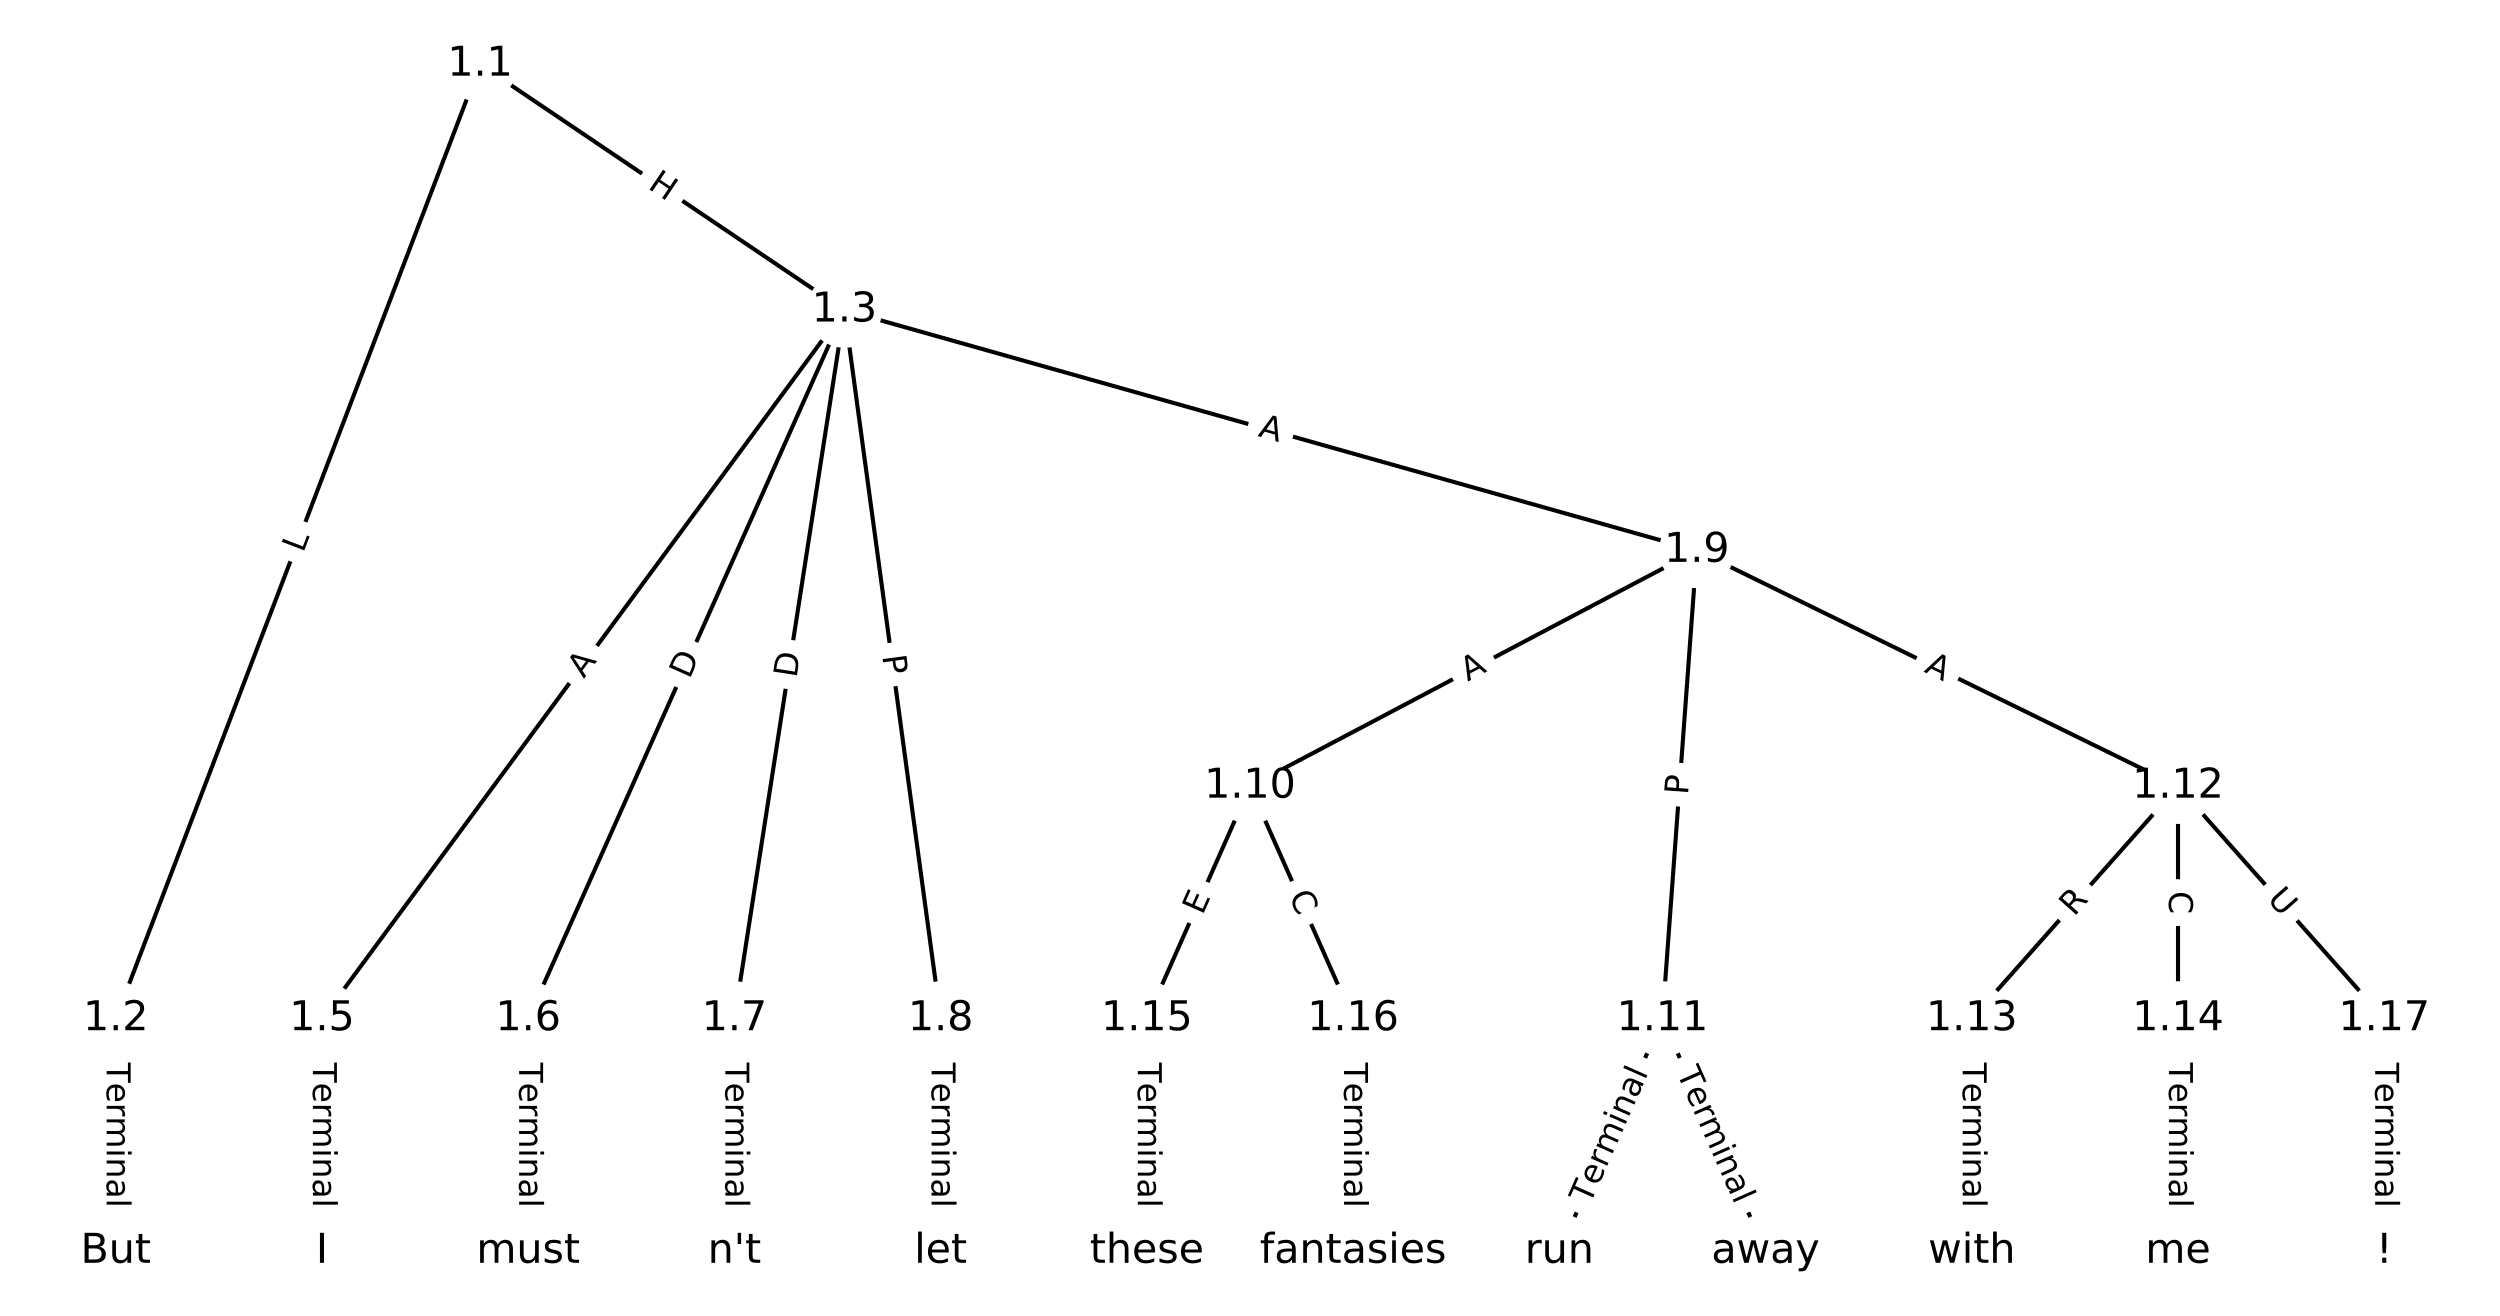 <?xml version="1.0" encoding="utf-8" standalone="no"?>
<!DOCTYPE svg PUBLIC "-//W3C//DTD SVG 1.1//EN"
  "http://www.w3.org/Graphics/SVG/1.1/DTD/svg11.dtd">
<!-- Created with matplotlib (https://matplotlib.org/) -->
<svg height="320pt" version="1.1" viewBox="0 0 608 320" width="608pt" xmlns="http://www.w3.org/2000/svg" xmlns:xlink="http://www.w3.org/1999/xlink">
 <defs>
  <style type="text/css">
*{stroke-linecap:butt;stroke-linejoin:round;}
  </style>
 </defs>
 <g id="figure_1">
  <g id="patch_1">
   <path d="M 0 320 
L 608 320 
L 608 0 
L 0 0 
z
" style="fill:#ffffff;"/>
  </g>
  <g id="axes_1">
   <g id="LineCollection_1">
    <path clip-path="url(#p3327965272)" d="M 116.757 15.648 
L 28.151 247.792 
" style="fill:none;stroke:#000000;"/>
    <path clip-path="url(#p3327965272)" d="M 116.757 15.648 
L 205.363 75.431 
" style="fill:none;stroke:#000000;"/>
    <path clip-path="url(#p3327965272)" d="M 28.151 247.792 
L 28.151 304.352 
" style="fill:none;stroke:#000000;"/>
    <path clip-path="url(#p3327965272)" d="M 205.363 75.431 
L 78.305 247.792 
" style="fill:none;stroke:#000000;"/>
    <path clip-path="url(#p3327965272)" d="M 205.363 75.431 
L 128.46 247.792 
" style="fill:none;stroke:#000000;"/>
    <path clip-path="url(#p3327965272)" d="M 205.363 75.431 
L 178.614 247.792 
" style="fill:none;stroke:#000000;"/>
    <path clip-path="url(#p3327965272)" d="M 205.363 75.431 
L 228.768 247.792 
" style="fill:none;stroke:#000000;"/>
    <path clip-path="url(#p3327965272)" d="M 205.363 75.431 
L 412.668 133.883 
" style="fill:none;stroke:#000000;"/>
    <path clip-path="url(#p3327965272)" d="M 78.305 247.792 
L 78.305 304.352 
" style="fill:none;stroke:#000000;"/>
    <path clip-path="url(#p3327965272)" d="M 128.46 247.792 
L 128.46 304.352 
" style="fill:none;stroke:#000000;"/>
    <path clip-path="url(#p3327965272)" d="M 178.614 247.792 
L 178.614 304.352 
" style="fill:none;stroke:#000000;"/>
    <path clip-path="url(#p3327965272)" d="M 228.768 247.792 
L 228.768 304.352 
" style="fill:none;stroke:#000000;"/>
    <path clip-path="url(#p3327965272)" d="M 412.668 133.883 
L 304 191.231 
" style="fill:none;stroke:#000000;"/>
    <path clip-path="url(#p3327965272)" d="M 412.668 133.883 
L 404.309 247.792 
" style="fill:none;stroke:#000000;"/>
    <path clip-path="url(#p3327965272)" d="M 412.668 133.883 
L 529.695 191.231 
" style="fill:none;stroke:#000000;"/>
    <path clip-path="url(#p3327965272)" d="M 304 191.231 
L 278.923 247.792 
" style="fill:none;stroke:#000000;"/>
    <path clip-path="url(#p3327965272)" d="M 304 191.231 
L 329.077 247.792 
" style="fill:none;stroke:#000000;"/>
    <path clip-path="url(#p3327965272)" d="M 404.309 247.792 
L 379.232 304.352 
" style="fill:none;stroke:#000000;"/>
    <path clip-path="url(#p3327965272)" d="M 404.309 247.792 
L 429.386 304.352 
" style="fill:none;stroke:#000000;"/>
    <path clip-path="url(#p3327965272)" d="M 529.695 191.231 
L 479.54 247.792 
" style="fill:none;stroke:#000000;"/>
    <path clip-path="url(#p3327965272)" d="M 529.695 191.231 
L 529.695 247.792 
" style="fill:none;stroke:#000000;"/>
    <path clip-path="url(#p3327965272)" d="M 529.695 191.231 
L 579.849 247.792 
" style="fill:none;stroke:#000000;"/>
    <path clip-path="url(#p3327965272)" d="M 479.54 247.792 
L 479.54 304.352 
" style="fill:none;stroke:#000000;"/>
    <path clip-path="url(#p3327965272)" d="M 529.695 247.792 
L 529.695 304.352 
" style="fill:none;stroke:#000000;"/>
    <path clip-path="url(#p3327965272)" d="M 278.923 247.792 
L 278.923 304.352 
" style="fill:none;stroke:#000000;"/>
    <path clip-path="url(#p3327965272)" d="M 329.077 247.792 
L 329.077 304.352 
" style="fill:none;stroke:#000000;"/>
    <path clip-path="url(#p3327965272)" d="M 579.849 247.792 
L 579.849 304.352 
" style="fill:none;stroke:#000000;"/>
   </g>
   <g id="text_1">
    <g id="patch_2">
     <path clip-path="url(#p3327965272)" d="M 77.518 136.038 
L 79.108 131.874 
Q 79.963 129.631 77.721 128.776 
L 70.488 126.015 
Q 68.245 125.159 67.39 127.401 
L 65.8 131.566 
Q 64.944 133.808 67.186 134.664 
L 74.42 137.425 
Q 76.662 138.28 77.518 136.038 
z
" style="fill:#ffffff;stroke:#ffffff;stroke-linejoin:miter;"/>
    </g>
    <g clip-path="url(#p3327965272)">
     <!-- L -->
     <defs>
      <path d="M 9.812 72.906 
L 19.672 72.906 
L 19.672 8.297 
L 55.172 8.297 
L 55.172 0 
L 9.812 0 
z
" id="DejaVuSans-76"/>
     </defs>
     <g transform="translate(73.721 134.589)rotate(-69.109)scale(0.08 -0.08)">
      <use xlink:href="#DejaVuSans-76"/>
     </g>
    </g>
   </g>
   <g id="text_2">
    <g id="patch_3">
     <path clip-path="url(#p3327965272)" d="M 155.059 49.056 
L 160.046 52.421 
Q 162.035 53.763 163.378 51.773 
L 167.708 45.355 
Q 169.051 43.366 167.061 42.023 
L 162.074 38.658 
Q 160.084 37.316 158.742 39.306 
L 154.412 45.724 
Q 153.069 47.713 155.059 49.056 
z
" style="fill:#ffffff;stroke:#ffffff;stroke-linejoin:miter;"/>
    </g>
    <g clip-path="url(#p3327965272)">
     <!-- H -->
     <defs>
      <path d="M 9.812 72.906 
L 19.672 72.906 
L 19.672 43.016 
L 55.516 43.016 
L 55.516 72.906 
L 65.375 72.906 
L 65.375 0 
L 55.516 0 
L 55.516 34.719 
L 19.672 34.719 
L 19.672 0 
L 9.812 0 
z
" id="DejaVuSans-72"/>
     </defs>
     <g transform="translate(157.332 45.687)rotate(-325.992)scale(0.08 -0.08)">
      <use xlink:href="#DejaVuSans-72"/>
     </g>
    </g>
   </g>
   <g id="text_3">
    <g id="patch_4">
     <path clip-path="url(#p3327965272)" d="M 21.879 258.43 
L 21.879 293.715 
Q 21.879 296.115 24.279 296.115 
L 32.022 296.115 
Q 34.422 296.115 34.422 293.715 
L 34.422 258.43 
Q 34.422 256.03 32.022 256.03 
L 24.279 256.03 
Q 21.879 256.03 21.879 258.43 
z
" style="fill:#ffffff;stroke:#ffffff;stroke-linejoin:miter;"/>
    </g>
    <g clip-path="url(#p3327965272)">
     <!-- Terminal -->
     <defs>
      <path d="M -0.297 72.906 
L 61.375 72.906 
L 61.375 64.594 
L 35.5 64.594 
L 35.5 0 
L 25.594 0 
L 25.594 64.594 
L -0.297 64.594 
z
" id="DejaVuSans-84"/>
      <path d="M 56.203 29.594 
L 56.203 25.203 
L 14.891 25.203 
Q 15.484 15.922 20.484 11.062 
Q 25.484 6.203 34.422 6.203 
Q 39.594 6.203 44.453 7.469 
Q 49.312 8.734 54.109 11.281 
L 54.109 2.781 
Q 49.266 0.734 44.188 -0.344 
Q 39.109 -1.422 33.891 -1.422 
Q 20.797 -1.422 13.156 6.188 
Q 5.516 13.812 5.516 26.812 
Q 5.516 40.234 12.766 48.109 
Q 20.016 56 32.328 56 
Q 43.359 56 49.781 48.891 
Q 56.203 41.797 56.203 29.594 
z
M 47.219 32.234 
Q 47.125 39.594 43.094 43.984 
Q 39.062 48.391 32.422 48.391 
Q 24.906 48.391 20.391 44.141 
Q 15.875 39.891 15.188 32.172 
z
" id="DejaVuSans-101"/>
      <path d="M 41.109 46.297 
Q 39.594 47.172 37.812 47.578 
Q 36.031 48 33.891 48 
Q 26.266 48 22.188 43.047 
Q 18.109 38.094 18.109 28.812 
L 18.109 0 
L 9.078 0 
L 9.078 54.688 
L 18.109 54.688 
L 18.109 46.188 
Q 20.953 51.172 25.484 53.578 
Q 30.031 56 36.531 56 
Q 37.453 56 38.578 55.875 
Q 39.703 55.766 41.062 55.516 
z
" id="DejaVuSans-114"/>
      <path d="M 52 44.188 
Q 55.375 50.25 60.062 53.125 
Q 64.75 56 71.094 56 
Q 79.641 56 84.281 50.016 
Q 88.922 44.047 88.922 33.016 
L 88.922 0 
L 79.891 0 
L 79.891 32.719 
Q 79.891 40.578 77.094 44.375 
Q 74.312 48.188 68.609 48.188 
Q 61.625 48.188 57.562 43.547 
Q 53.516 38.922 53.516 30.906 
L 53.516 0 
L 44.484 0 
L 44.484 32.719 
Q 44.484 40.625 41.703 44.406 
Q 38.922 48.188 33.109 48.188 
Q 26.219 48.188 22.156 43.531 
Q 18.109 38.875 18.109 30.906 
L 18.109 0 
L 9.078 0 
L 9.078 54.688 
L 18.109 54.688 
L 18.109 46.188 
Q 21.188 51.219 25.484 53.609 
Q 29.781 56 35.688 56 
Q 41.656 56 45.828 52.969 
Q 50 49.953 52 44.188 
z
" id="DejaVuSans-109"/>
      <path d="M 9.422 54.688 
L 18.406 54.688 
L 18.406 0 
L 9.422 0 
z
M 9.422 75.984 
L 18.406 75.984 
L 18.406 64.594 
L 9.422 64.594 
z
" id="DejaVuSans-105"/>
      <path d="M 54.891 33.016 
L 54.891 0 
L 45.906 0 
L 45.906 32.719 
Q 45.906 40.484 42.875 44.328 
Q 39.844 48.188 33.797 48.188 
Q 26.516 48.188 22.312 43.547 
Q 18.109 38.922 18.109 30.906 
L 18.109 0 
L 9.078 0 
L 9.078 54.688 
L 18.109 54.688 
L 18.109 46.188 
Q 21.344 51.125 25.703 53.562 
Q 30.078 56 35.797 56 
Q 45.219 56 50.047 50.172 
Q 54.891 44.344 54.891 33.016 
z
" id="DejaVuSans-110"/>
      <path d="M 34.281 27.484 
Q 23.391 27.484 19.188 25 
Q 14.984 22.516 14.984 16.5 
Q 14.984 11.719 18.141 8.906 
Q 21.297 6.109 26.703 6.109 
Q 34.188 6.109 38.703 11.406 
Q 43.219 16.703 43.219 25.484 
L 43.219 27.484 
z
M 52.203 31.203 
L 52.203 0 
L 43.219 0 
L 43.219 8.297 
Q 40.141 3.328 35.547 0.953 
Q 30.953 -1.422 24.312 -1.422 
Q 15.922 -1.422 10.953 3.297 
Q 6 8.016 6 15.922 
Q 6 25.141 12.172 29.828 
Q 18.359 34.516 30.609 34.516 
L 43.219 34.516 
L 43.219 35.406 
Q 43.219 41.609 39.141 45 
Q 35.062 48.391 27.688 48.391 
Q 23 48.391 18.547 47.266 
Q 14.109 46.141 10.016 43.891 
L 10.016 52.203 
Q 14.938 54.109 19.578 55.047 
Q 24.219 56 28.609 56 
Q 40.484 56 46.344 49.844 
Q 52.203 43.703 52.203 31.203 
z
" id="DejaVuSans-97"/>
      <path d="M 9.422 75.984 
L 18.406 75.984 
L 18.406 0 
L 9.422 0 
z
" id="DejaVuSans-108"/>
     </defs>
     <g transform="translate(25.943 258.43)rotate(-270)scale(0.08 -0.08)">
      <use xlink:href="#DejaVuSans-84"/>
      <use x="60.818" xlink:href="#DejaVuSans-101"/>
      <use x="122.342" xlink:href="#DejaVuSans-114"/>
      <use x="163.439" xlink:href="#DejaVuSans-109"/>
      <use x="260.852" xlink:href="#DejaVuSans-105"/>
      <use x="288.635" xlink:href="#DejaVuSans-110"/>
      <use x="352.014" xlink:href="#DejaVuSans-97"/>
      <use x="413.293" xlink:href="#DejaVuSans-108"/>
     </g>
    </g>
   </g>
   <g id="text_4">
    <g id="patch_5">
     <path clip-path="url(#p3327965272)" d="M 145.258 167.535 
L 148.506 163.13 
Q 149.93 161.198 147.998 159.774 
L 141.766 155.18 
Q 139.834 153.756 138.41 155.688 
L 135.163 160.093 
Q 133.738 162.025 135.67 163.449 
L 141.902 168.043 
Q 143.834 169.467 145.258 167.535 
z
" style="fill:#ffffff;stroke:#ffffff;stroke-linejoin:miter;"/>
    </g>
    <g clip-path="url(#p3327965272)">
     <!-- A -->
     <defs>
      <path d="M 34.188 63.188 
L 20.797 26.906 
L 47.609 26.906 
z
M 28.609 72.906 
L 39.797 72.906 
L 67.578 0 
L 57.328 0 
L 50.688 18.703 
L 17.828 18.703 
L 11.188 0 
L 0.781 0 
z
" id="DejaVuSans-65"/>
     </defs>
     <g transform="translate(141.987 165.124)rotate(-53.604)scale(0.08 -0.08)">
      <use xlink:href="#DejaVuSans-65"/>
     </g>
    </g>
   </g>
   <g id="text_5">
    <g id="patch_6">
     <path clip-path="url(#p3327965272)" d="M 171.383 166.979 
L 173.893 161.354 
Q 174.871 159.162 172.679 158.184 
L 165.609 155.03 
Q 163.417 154.052 162.439 156.243 
L 159.929 161.869 
Q 158.951 164.061 161.143 165.039 
L 168.214 168.193 
Q 170.405 169.171 171.383 166.979 
z
" style="fill:#ffffff;stroke:#ffffff;stroke-linejoin:miter;"/>
    </g>
    <g clip-path="url(#p3327965272)">
     <!-- D -->
     <defs>
      <path d="M 19.672 64.797 
L 19.672 8.109 
L 31.594 8.109 
Q 46.688 8.109 53.688 14.938 
Q 60.688 21.781 60.688 36.531 
Q 60.688 51.172 53.688 57.984 
Q 46.688 64.797 31.594 64.797 
z
M 9.812 72.906 
L 30.078 72.906 
Q 51.266 72.906 61.172 64.094 
Q 71.094 55.281 71.094 36.531 
Q 71.094 17.672 61.125 8.828 
Q 51.172 0 30.078 0 
L 9.812 0 
z
" id="DejaVuSans-68"/>
     </defs>
     <g transform="translate(167.672 165.324)rotate(-65.955)scale(0.08 -0.08)">
      <use xlink:href="#DejaVuSans-68"/>
     </g>
    </g>
   </g>
   <g id="text_6">
    <g id="patch_7">
     <path clip-path="url(#p3327965272)" d="M 197.713 165.617 
L 198.658 159.53 
Q 199.026 157.158 196.654 156.79 
L 189.003 155.603 
Q 186.632 155.235 186.264 157.606 
L 185.319 163.693 
Q 184.951 166.065 187.323 166.433 
L 194.974 167.62 
Q 197.345 167.988 197.713 165.617 
z
" style="fill:#ffffff;stroke:#ffffff;stroke-linejoin:miter;"/>
    </g>
    <g clip-path="url(#p3327965272)">
     <!-- D -->
     <g transform="translate(193.698 164.994)rotate(-81.178)scale(0.08 -0.08)">
      <use xlink:href="#DejaVuSans-68"/>
     </g>
    </g>
   </g>
   <g id="text_7">
    <g id="patch_8">
     <path clip-path="url(#p3327965272)" d="M 210.527 160.065 
L 211.176 164.845 
Q 211.499 167.223 213.877 166.9 
L 221.549 165.859 
Q 223.927 165.536 223.604 163.158 
L 222.955 158.378 
Q 222.632 156 220.254 156.322 
L 212.582 157.364 
Q 210.204 157.687 210.527 160.065 
z
" style="fill:#ffffff;stroke:#ffffff;stroke-linejoin:miter;"/>
    </g>
    <g clip-path="url(#p3327965272)">
     <!-- P -->
     <defs>
      <path d="M 19.672 64.797 
L 19.672 37.406 
L 32.078 37.406 
Q 38.969 37.406 42.719 40.969 
Q 46.484 44.531 46.484 51.125 
Q 46.484 57.672 42.719 61.234 
Q 38.969 64.797 32.078 64.797 
z
M 9.812 72.906 
L 32.078 72.906 
Q 44.344 72.906 50.609 67.359 
Q 56.891 61.812 56.891 51.125 
Q 56.891 40.328 50.609 34.812 
Q 44.344 29.297 32.078 29.297 
L 19.672 29.297 
L 19.672 0 
L 9.812 0 
z
" id="DejaVuSans-80"/>
     </defs>
     <g transform="translate(214.554 159.519)rotate(-277.733)scale(0.08 -0.08)">
      <use xlink:href="#DejaVuSans-80"/>
     </g>
    </g>
   </g>
   <g id="text_8">
    <g id="patch_9">
     <path clip-path="url(#p3327965272)" d="M 304.68 109.951 
L 309.947 111.436 
Q 312.257 112.087 312.908 109.777 
L 315.01 102.325 
Q 315.661 100.015 313.351 99.364 
L 308.084 97.879 
Q 305.774 97.227 305.123 99.537 
L 303.021 106.989 
Q 302.37 109.299 304.68 109.951 
z
" style="fill:#ffffff;stroke:#ffffff;stroke-linejoin:miter;"/>
    </g>
    <g clip-path="url(#p3327965272)">
     <!-- A -->
     <g transform="translate(305.783 106.039)rotate(-344.254)scale(0.08 -0.08)">
      <use xlink:href="#DejaVuSans-65"/>
     </g>
    </g>
   </g>
   <g id="text_9">
    <g id="patch_10">
     <path clip-path="url(#p3327965272)" d="M 72.034 258.43 
L 72.034 293.715 
Q 72.034 296.115 74.434 296.115 
L 82.176 296.115 
Q 84.576 296.115 84.576 293.715 
L 84.576 258.43 
Q 84.576 256.03 82.176 256.03 
L 74.434 256.03 
Q 72.034 256.03 72.034 258.43 
z
" style="fill:#ffffff;stroke:#ffffff;stroke-linejoin:miter;"/>
    </g>
    <g clip-path="url(#p3327965272)">
     <!-- Terminal -->
     <g transform="translate(76.098 258.43)rotate(-270)scale(0.08 -0.08)">
      <use xlink:href="#DejaVuSans-84"/>
      <use x="60.818" xlink:href="#DejaVuSans-101"/>
      <use x="122.342" xlink:href="#DejaVuSans-114"/>
      <use x="163.439" xlink:href="#DejaVuSans-109"/>
      <use x="260.852" xlink:href="#DejaVuSans-105"/>
      <use x="288.635" xlink:href="#DejaVuSans-110"/>
      <use x="352.014" xlink:href="#DejaVuSans-97"/>
      <use x="413.293" xlink:href="#DejaVuSans-108"/>
     </g>
    </g>
   </g>
   <g id="text_10">
    <g id="patch_11">
     <path clip-path="url(#p3327965272)" d="M 122.188 258.43 
L 122.188 293.715 
Q 122.188 296.115 124.588 296.115 
L 132.331 296.115 
Q 134.731 296.115 134.731 293.715 
L 134.731 258.43 
Q 134.731 256.03 132.331 256.03 
L 124.588 256.03 
Q 122.188 256.03 122.188 258.43 
z
" style="fill:#ffffff;stroke:#ffffff;stroke-linejoin:miter;"/>
    </g>
    <g clip-path="url(#p3327965272)">
     <!-- Terminal -->
     <g transform="translate(126.252 258.43)rotate(-270)scale(0.08 -0.08)">
      <use xlink:href="#DejaVuSans-84"/>
      <use x="60.818" xlink:href="#DejaVuSans-101"/>
      <use x="122.342" xlink:href="#DejaVuSans-114"/>
      <use x="163.439" xlink:href="#DejaVuSans-109"/>
      <use x="260.852" xlink:href="#DejaVuSans-105"/>
      <use x="288.635" xlink:href="#DejaVuSans-110"/>
      <use x="352.014" xlink:href="#DejaVuSans-97"/>
      <use x="413.293" xlink:href="#DejaVuSans-108"/>
     </g>
    </g>
   </g>
   <g id="text_11">
    <g id="patch_12">
     <path clip-path="url(#p3327965272)" d="M 172.343 258.43 
L 172.343 293.715 
Q 172.343 296.115 174.743 296.115 
L 182.485 296.115 
Q 184.885 296.115 184.885 293.715 
L 184.885 258.43 
Q 184.885 256.03 182.485 256.03 
L 174.743 256.03 
Q 172.343 256.03 172.343 258.43 
z
" style="fill:#ffffff;stroke:#ffffff;stroke-linejoin:miter;"/>
    </g>
    <g clip-path="url(#p3327965272)">
     <!-- Terminal -->
     <g transform="translate(176.406 258.43)rotate(-270)scale(0.08 -0.08)">
      <use xlink:href="#DejaVuSans-84"/>
      <use x="60.818" xlink:href="#DejaVuSans-101"/>
      <use x="122.342" xlink:href="#DejaVuSans-114"/>
      <use x="163.439" xlink:href="#DejaVuSans-109"/>
      <use x="260.852" xlink:href="#DejaVuSans-105"/>
      <use x="288.635" xlink:href="#DejaVuSans-110"/>
      <use x="352.014" xlink:href="#DejaVuSans-97"/>
      <use x="413.293" xlink:href="#DejaVuSans-108"/>
     </g>
    </g>
   </g>
   <g id="text_12">
    <g id="patch_13">
     <path clip-path="url(#p3327965272)" d="M 222.497 258.43 
L 222.497 293.715 
Q 222.497 296.115 224.897 296.115 
L 232.64 296.115 
Q 235.04 296.115 235.04 293.715 
L 235.04 258.43 
Q 235.04 256.03 232.64 256.03 
L 224.897 256.03 
Q 222.497 256.03 222.497 258.43 
z
" style="fill:#ffffff;stroke:#ffffff;stroke-linejoin:miter;"/>
    </g>
    <g clip-path="url(#p3327965272)">
     <!-- Terminal -->
     <g transform="translate(226.561 258.43)rotate(-270)scale(0.08 -0.08)">
      <use xlink:href="#DejaVuSans-84"/>
      <use x="60.818" xlink:href="#DejaVuSans-101"/>
      <use x="122.342" xlink:href="#DejaVuSans-114"/>
      <use x="163.439" xlink:href="#DejaVuSans-109"/>
      <use x="260.852" xlink:href="#DejaVuSans-105"/>
      <use x="288.635" xlink:href="#DejaVuSans-110"/>
      <use x="352.014" xlink:href="#DejaVuSans-97"/>
      <use x="413.293" xlink:href="#DejaVuSans-108"/>
     </g>
    </g>
   </g>
   <g id="text_13">
    <g id="patch_14">
     <path clip-path="url(#p3327965272)" d="M 358.841 169.38 
L 363.681 166.826 
Q 365.803 165.706 364.683 163.584 
L 361.07 156.736 
Q 359.949 154.613 357.827 155.734 
L 352.987 158.288 
Q 350.864 159.408 351.985 161.531 
L 355.598 168.378 
Q 356.718 170.501 358.841 169.38 
z
" style="fill:#ffffff;stroke:#ffffff;stroke-linejoin:miter;"/>
    </g>
    <g clip-path="url(#p3327965272)">
     <!-- A -->
     <g transform="translate(356.944 165.786)rotate(-27.822)scale(0.08 -0.08)">
      <use xlink:href="#DejaVuSans-65"/>
     </g>
    </g>
   </g>
   <g id="text_14">
    <g id="patch_15">
     <path clip-path="url(#p3327965272)" d="M 414.566 193.702 
L 414.919 188.891 
Q 415.095 186.497 412.701 186.322 
L 404.98 185.755 
Q 402.586 185.579 402.41 187.973 
L 402.057 192.784 
Q 401.882 195.177 404.275 195.353 
L 411.997 195.92 
Q 414.391 196.095 414.566 193.702 
z
" style="fill:#ffffff;stroke:#ffffff;stroke-linejoin:miter;"/>
    </g>
    <g clip-path="url(#p3327965272)">
     <!-- P -->
     <g transform="translate(410.513 193.404)rotate(-85.803)scale(0.08 -0.08)">
      <use xlink:href="#DejaVuSans-80"/>
     </g>
    </g>
   </g>
   <g id="text_15">
    <g id="patch_16">
     <path clip-path="url(#p3327965272)" d="M 465.965 166.984 
L 470.879 169.393 
Q 473.034 170.449 474.09 168.293 
L 477.497 161.341 
Q 478.553 159.186 476.398 158.13 
L 471.484 155.722 
Q 469.329 154.665 468.273 156.821 
L 464.866 163.773 
Q 463.81 165.928 465.965 166.984 
z
" style="fill:#ffffff;stroke:#ffffff;stroke-linejoin:miter;"/>
    </g>
    <g clip-path="url(#p3327965272)">
     <!-- A -->
     <g transform="translate(467.753 163.335)rotate(-333.893)scale(0.08 -0.08)">
      <use xlink:href="#DejaVuSans-65"/>
     </g>
    </g>
   </g>
   <g id="text_16">
    <g id="patch_17">
     <path clip-path="url(#p3327965272)" d="M 296.17 224.364 
L 298.219 219.742 
Q 299.192 217.548 296.998 216.576 
L 289.92 213.438 
Q 287.726 212.465 286.753 214.659 
L 284.704 219.28 
Q 283.731 221.474 285.925 222.447 
L 293.003 225.585 
Q 295.197 226.558 296.17 224.364 
z
" style="fill:#ffffff;stroke:#ffffff;stroke-linejoin:miter;"/>
    </g>
    <g clip-path="url(#p3327965272)">
     <!-- E -->
     <defs>
      <path d="M 9.812 72.906 
L 55.906 72.906 
L 55.906 64.594 
L 19.672 64.594 
L 19.672 43.016 
L 54.391 43.016 
L 54.391 34.719 
L 19.672 34.719 
L 19.672 8.297 
L 56.781 8.297 
L 56.781 0 
L 9.812 0 
z
" id="DejaVuSans-69"/>
     </defs>
     <g transform="translate(292.455 222.717)rotate(-66.089)scale(0.08 -0.08)">
      <use xlink:href="#DejaVuSans-69"/>
     </g>
    </g>
   </g>
   <g id="text_17">
    <g id="patch_18">
     <path clip-path="url(#p3327965272)" d="M 309.673 219.5 
L 311.938 224.606 
Q 312.91 226.8 315.104 225.828 
L 322.182 222.69 
Q 324.376 221.717 323.404 219.523 
L 321.14 214.416 
Q 320.167 212.222 317.973 213.195 
L 310.895 216.333 
Q 308.701 217.306 309.673 219.5 
z
" style="fill:#ffffff;stroke:#ffffff;stroke-linejoin:miter;"/>
    </g>
    <g clip-path="url(#p3327965272)">
     <!-- C -->
     <defs>
      <path d="M 64.406 67.281 
L 64.406 56.891 
Q 59.422 61.531 53.781 63.812 
Q 48.141 66.109 41.797 66.109 
Q 29.297 66.109 22.656 58.469 
Q 16.016 50.828 16.016 36.375 
Q 16.016 21.969 22.656 14.328 
Q 29.297 6.688 41.797 6.688 
Q 48.141 6.688 53.781 8.984 
Q 59.422 11.281 64.406 15.922 
L 64.406 5.609 
Q 59.234 2.094 53.438 0.328 
Q 47.656 -1.422 41.219 -1.422 
Q 24.656 -1.422 15.125 8.703 
Q 5.609 18.844 5.609 36.375 
Q 5.609 53.953 15.125 64.078 
Q 24.656 74.219 41.219 74.219 
Q 47.75 74.219 53.531 72.484 
Q 59.328 70.75 64.406 67.281 
z
" id="DejaVuSans-67"/>
     </defs>
     <g transform="translate(313.388 217.853)rotate(-293.911)scale(0.08 -0.08)">
      <use xlink:href="#DejaVuSans-67"/>
     </g>
    </g>
   </g>
   <g id="text_18">
    <g id="patch_19">
     <path clip-path="url(#p3327965272)" d="M 390.352 294.742 
L 404.654 262.486 
Q 405.627 260.291 403.433 259.319 
L 396.355 256.181 
Q 394.161 255.208 393.188 257.402 
L 378.886 289.659 
Q 377.914 291.853 380.108 292.825 
L 387.186 295.963 
Q 389.38 296.936 390.352 294.742 
z
" style="fill:#ffffff;stroke:#ffffff;stroke-linejoin:miter;"/>
    </g>
    <g clip-path="url(#p3327965272)">
     <!-- Terminal -->
     <g transform="translate(386.637 293.095)rotate(-66.089)scale(0.08 -0.08)">
      <use xlink:href="#DejaVuSans-84"/>
      <use x="60.818" xlink:href="#DejaVuSans-101"/>
      <use x="122.342" xlink:href="#DejaVuSans-114"/>
      <use x="163.439" xlink:href="#DejaVuSans-109"/>
      <use x="260.852" xlink:href="#DejaVuSans-105"/>
      <use x="288.635" xlink:href="#DejaVuSans-110"/>
      <use x="352.014" xlink:href="#DejaVuSans-97"/>
      <use x="413.293" xlink:href="#DejaVuSans-108"/>
     </g>
    </g>
   </g>
   <g id="text_19">
    <g id="patch_20">
     <path clip-path="url(#p3327965272)" d="M 403.964 262.486 
L 418.265 294.742 
Q 419.238 296.936 421.432 295.963 
L 428.51 292.825 
Q 430.704 291.853 429.731 289.659 
L 415.43 257.402 
Q 414.457 255.208 412.263 256.181 
L 405.185 259.319 
Q 402.991 260.291 403.964 262.486 
z
" style="fill:#ffffff;stroke:#ffffff;stroke-linejoin:miter;"/>
    </g>
    <g clip-path="url(#p3327965272)">
     <!-- Terminal -->
     <g transform="translate(407.679 260.838)rotate(-293.911)scale(0.08 -0.08)">
      <use xlink:href="#DejaVuSans-84"/>
      <use x="60.818" xlink:href="#DejaVuSans-101"/>
      <use x="122.342" xlink:href="#DejaVuSans-114"/>
      <use x="163.439" xlink:href="#DejaVuSans-109"/>
      <use x="260.852" xlink:href="#DejaVuSans-105"/>
      <use x="288.635" xlink:href="#DejaVuSans-110"/>
      <use x="352.014" xlink:href="#DejaVuSans-97"/>
      <use x="413.293" xlink:href="#DejaVuSans-108"/>
     </g>
    </g>
   </g>
   <g id="text_20">
    <g id="patch_21">
     <path clip-path="url(#p3327965272)" d="M 507.466 225.752 
L 511.154 221.592 
Q 512.746 219.797 510.95 218.204 
L 505.157 213.068 
Q 503.362 211.475 501.769 213.271 
L 498.081 217.43 
Q 496.489 219.226 498.285 220.818 
L 504.078 225.955 
Q 505.874 227.547 507.466 225.752 
z
" style="fill:#ffffff;stroke:#ffffff;stroke-linejoin:miter;"/>
    </g>
    <g clip-path="url(#p3327965272)">
     <!-- R -->
     <defs>
      <path d="M 44.391 34.188 
Q 47.562 33.109 50.562 29.594 
Q 53.562 26.078 56.594 19.922 
L 66.609 0 
L 56 0 
L 46.688 18.703 
Q 43.062 26.031 39.672 28.422 
Q 36.281 30.812 30.422 30.812 
L 19.672 30.812 
L 19.672 0 
L 9.812 0 
L 9.812 72.906 
L 32.078 72.906 
Q 44.578 72.906 50.734 67.672 
Q 56.891 62.453 56.891 51.906 
Q 56.891 45.016 53.688 40.469 
Q 50.484 35.938 44.391 34.188 
z
M 19.672 64.797 
L 19.672 38.922 
L 32.078 38.922 
Q 39.203 38.922 42.844 42.219 
Q 46.484 45.516 46.484 51.906 
Q 46.484 58.297 42.844 61.547 
Q 39.203 64.797 32.078 64.797 
z
" id="DejaVuSans-82"/>
     </defs>
     <g transform="translate(504.425 223.055)rotate(-48.435)scale(0.08 -0.08)">
      <use xlink:href="#DejaVuSans-82"/>
     </g>
    </g>
   </g>
   <g id="text_21">
    <g id="patch_22">
     <path clip-path="url(#p3327965272)" d="M 523.424 216.718 
L 523.424 222.304 
Q 523.424 224.704 525.824 224.704 
L 533.566 224.704 
Q 535.966 224.704 535.966 222.304 
L 535.966 216.718 
Q 535.966 214.318 533.566 214.318 
L 525.824 214.318 
Q 523.424 214.318 523.424 216.718 
z
" style="fill:#ffffff;stroke:#ffffff;stroke-linejoin:miter;"/>
    </g>
    <g clip-path="url(#p3327965272)">
     <!-- C -->
     <g transform="translate(527.487 216.718)rotate(-270)scale(0.08 -0.08)">
      <use xlink:href="#DejaVuSans-67"/>
     </g>
    </g>
   </g>
   <g id="text_22">
    <g id="patch_23">
     <path clip-path="url(#p3327965272)" d="M 548.138 221.482 
L 552.022 225.862 
Q 553.614 227.658 555.41 226.066 
L 561.203 220.929 
Q 562.999 219.337 561.407 217.541 
L 557.522 213.16 
Q 555.93 211.364 554.134 212.957 
L 548.341 218.094 
Q 546.545 219.686 548.138 221.482 
z
" style="fill:#ffffff;stroke:#ffffff;stroke-linejoin:miter;"/>
    </g>
    <g clip-path="url(#p3327965272)">
     <!-- U -->
     <defs>
      <path d="M 8.688 72.906 
L 18.609 72.906 
L 18.609 28.609 
Q 18.609 16.891 22.844 11.734 
Q 27.094 6.594 36.625 6.594 
Q 46.094 6.594 50.344 11.734 
Q 54.594 16.891 54.594 28.609 
L 54.594 72.906 
L 64.5 72.906 
L 64.5 27.391 
Q 64.5 13.141 57.438 5.859 
Q 50.391 -1.422 36.625 -1.422 
Q 22.797 -1.422 15.734 5.859 
Q 8.688 13.141 8.688 27.391 
z
" id="DejaVuSans-85"/>
     </defs>
     <g transform="translate(551.178 218.785)rotate(-311.565)scale(0.08 -0.08)">
      <use xlink:href="#DejaVuSans-85"/>
     </g>
    </g>
   </g>
   <g id="text_23">
    <g id="patch_24">
     <path clip-path="url(#p3327965272)" d="M 473.269 258.43 
L 473.269 293.715 
Q 473.269 296.115 475.669 296.115 
L 483.412 296.115 
Q 485.812 296.115 485.812 293.715 
L 485.812 258.43 
Q 485.812 256.03 483.412 256.03 
L 475.669 256.03 
Q 473.269 256.03 473.269 258.43 
z
" style="fill:#ffffff;stroke:#ffffff;stroke-linejoin:miter;"/>
    </g>
    <g clip-path="url(#p3327965272)">
     <!-- Terminal -->
     <g transform="translate(477.333 258.43)rotate(-270)scale(0.08 -0.08)">
      <use xlink:href="#DejaVuSans-84"/>
      <use x="60.818" xlink:href="#DejaVuSans-101"/>
      <use x="122.342" xlink:href="#DejaVuSans-114"/>
      <use x="163.439" xlink:href="#DejaVuSans-109"/>
      <use x="260.852" xlink:href="#DejaVuSans-105"/>
      <use x="288.635" xlink:href="#DejaVuSans-110"/>
      <use x="352.014" xlink:href="#DejaVuSans-97"/>
      <use x="413.293" xlink:href="#DejaVuSans-108"/>
     </g>
    </g>
   </g>
   <g id="text_24">
    <g id="patch_25">
     <path clip-path="url(#p3327965272)" d="M 523.424 258.43 
L 523.424 293.715 
Q 523.424 296.115 525.824 296.115 
L 533.566 296.115 
Q 535.966 296.115 535.966 293.715 
L 535.966 258.43 
Q 535.966 256.03 533.566 256.03 
L 525.824 256.03 
Q 523.424 256.03 523.424 258.43 
z
" style="fill:#ffffff;stroke:#ffffff;stroke-linejoin:miter;"/>
    </g>
    <g clip-path="url(#p3327965272)">
     <!-- Terminal -->
     <g transform="translate(527.487 258.43)rotate(-270)scale(0.08 -0.08)">
      <use xlink:href="#DejaVuSans-84"/>
      <use x="60.818" xlink:href="#DejaVuSans-101"/>
      <use x="122.342" xlink:href="#DejaVuSans-114"/>
      <use x="163.439" xlink:href="#DejaVuSans-109"/>
      <use x="260.852" xlink:href="#DejaVuSans-105"/>
      <use x="288.635" xlink:href="#DejaVuSans-110"/>
      <use x="352.014" xlink:href="#DejaVuSans-97"/>
      <use x="413.293" xlink:href="#DejaVuSans-108"/>
     </g>
    </g>
   </g>
   <g id="text_25">
    <g id="patch_26">
     <path clip-path="url(#p3327965272)" d="M 272.652 258.43 
L 272.652 293.715 
Q 272.652 296.115 275.052 296.115 
L 282.794 296.115 
Q 285.194 296.115 285.194 293.715 
L 285.194 258.43 
Q 285.194 256.03 282.794 256.03 
L 275.052 256.03 
Q 272.652 256.03 272.652 258.43 
z
" style="fill:#ffffff;stroke:#ffffff;stroke-linejoin:miter;"/>
    </g>
    <g clip-path="url(#p3327965272)">
     <!-- Terminal -->
     <g transform="translate(276.715 258.43)rotate(-270)scale(0.08 -0.08)">
      <use xlink:href="#DejaVuSans-84"/>
      <use x="60.818" xlink:href="#DejaVuSans-101"/>
      <use x="122.342" xlink:href="#DejaVuSans-114"/>
      <use x="163.439" xlink:href="#DejaVuSans-109"/>
      <use x="260.852" xlink:href="#DejaVuSans-105"/>
      <use x="288.635" xlink:href="#DejaVuSans-110"/>
      <use x="352.014" xlink:href="#DejaVuSans-97"/>
      <use x="413.293" xlink:href="#DejaVuSans-108"/>
     </g>
    </g>
   </g>
   <g id="text_26">
    <g id="patch_27">
     <path clip-path="url(#p3327965272)" d="M 322.806 258.43 
L 322.806 293.715 
Q 322.806 296.115 325.206 296.115 
L 332.948 296.115 
Q 335.348 296.115 335.348 293.715 
L 335.348 258.43 
Q 335.348 256.03 332.948 256.03 
L 325.206 256.03 
Q 322.806 256.03 322.806 258.43 
z
" style="fill:#ffffff;stroke:#ffffff;stroke-linejoin:miter;"/>
    </g>
    <g clip-path="url(#p3327965272)">
     <!-- Terminal -->
     <g transform="translate(326.87 258.43)rotate(-270)scale(0.08 -0.08)">
      <use xlink:href="#DejaVuSans-84"/>
      <use x="60.818" xlink:href="#DejaVuSans-101"/>
      <use x="122.342" xlink:href="#DejaVuSans-114"/>
      <use x="163.439" xlink:href="#DejaVuSans-109"/>
      <use x="260.852" xlink:href="#DejaVuSans-105"/>
      <use x="288.635" xlink:href="#DejaVuSans-110"/>
      <use x="352.014" xlink:href="#DejaVuSans-97"/>
      <use x="413.293" xlink:href="#DejaVuSans-108"/>
     </g>
    </g>
   </g>
   <g id="text_27">
    <g id="patch_28">
     <path clip-path="url(#p3327965272)" d="M 573.578 258.43 
L 573.578 293.715 
Q 573.578 296.115 575.978 296.115 
L 583.721 296.115 
Q 586.121 296.115 586.121 293.715 
L 586.121 258.43 
Q 586.121 256.03 583.721 256.03 
L 575.978 256.03 
Q 573.578 256.03 573.578 258.43 
z
" style="fill:#ffffff;stroke:#ffffff;stroke-linejoin:miter;"/>
    </g>
    <g clip-path="url(#p3327965272)">
     <!-- Terminal -->
     <g transform="translate(577.642 258.43)rotate(-270)scale(0.08 -0.08)">
      <use xlink:href="#DejaVuSans-84"/>
      <use x="60.818" xlink:href="#DejaVuSans-101"/>
      <use x="122.342" xlink:href="#DejaVuSans-114"/>
      <use x="163.439" xlink:href="#DejaVuSans-109"/>
      <use x="260.852" xlink:href="#DejaVuSans-105"/>
      <use x="288.635" xlink:href="#DejaVuSans-110"/>
      <use x="352.014" xlink:href="#DejaVuSans-97"/>
      <use x="413.293" xlink:href="#DejaVuSans-108"/>
     </g>
    </g>
   </g>
   <g id="PathCollection_1">
    <defs>
     <path d="M 0 8.66 
C 2.297 8.66 4.5 7.748 6.124 6.124 
C 7.748 4.5 8.66 2.297 8.66 0 
C 8.66 -2.297 7.748 -4.5 6.124 -6.124 
C 4.5 -7.748 2.297 -8.66 0 -8.66 
C -2.297 -8.66 -4.5 -7.748 -6.124 -6.124 
C -7.748 -4.5 -8.66 -2.297 -8.66 0 
C -8.66 2.297 -7.748 4.5 -6.124 6.124 
C -4.5 7.748 -2.297 8.66 0 8.66 
z
" id="C0_0_d8f2b5a207"/>
    </defs>
    <g clip-path="url(#p3327965272)">
     <use style="fill:#ffffff;stroke:#ffffff;" x="28.151" xlink:href="#C0_0_d8f2b5a207" y="304.352"/>
    </g>
    <g clip-path="url(#p3327965272)">
     <use style="fill:#ffffff;stroke:#ffffff;" x="78.305" xlink:href="#C0_0_d8f2b5a207" y="304.352"/>
    </g>
    <g clip-path="url(#p3327965272)">
     <use style="fill:#ffffff;stroke:#ffffff;" x="128.46" xlink:href="#C0_0_d8f2b5a207" y="304.352"/>
    </g>
    <g clip-path="url(#p3327965272)">
     <use style="fill:#ffffff;stroke:#ffffff;" x="178.614" xlink:href="#C0_0_d8f2b5a207" y="304.352"/>
    </g>
    <g clip-path="url(#p3327965272)">
     <use style="fill:#ffffff;stroke:#ffffff;" x="228.768" xlink:href="#C0_0_d8f2b5a207" y="304.352"/>
    </g>
    <g clip-path="url(#p3327965272)">
     <use style="fill:#ffffff;stroke:#ffffff;" x="278.923" xlink:href="#C0_0_d8f2b5a207" y="304.352"/>
    </g>
    <g clip-path="url(#p3327965272)">
     <use style="fill:#ffffff;stroke:#ffffff;" x="329.077" xlink:href="#C0_0_d8f2b5a207" y="304.352"/>
    </g>
    <g clip-path="url(#p3327965272)">
     <use style="fill:#ffffff;stroke:#ffffff;" x="379.232" xlink:href="#C0_0_d8f2b5a207" y="304.352"/>
    </g>
    <g clip-path="url(#p3327965272)">
     <use style="fill:#ffffff;stroke:#ffffff;" x="429.386" xlink:href="#C0_0_d8f2b5a207" y="304.352"/>
    </g>
    <g clip-path="url(#p3327965272)">
     <use style="fill:#ffffff;stroke:#ffffff;" x="479.54" xlink:href="#C0_0_d8f2b5a207" y="304.352"/>
    </g>
    <g clip-path="url(#p3327965272)">
     <use style="fill:#ffffff;stroke:#ffffff;" x="529.695" xlink:href="#C0_0_d8f2b5a207" y="304.352"/>
    </g>
    <g clip-path="url(#p3327965272)">
     <use style="fill:#ffffff;stroke:#ffffff;" x="579.849" xlink:href="#C0_0_d8f2b5a207" y="304.352"/>
    </g>
    <g clip-path="url(#p3327965272)">
     <use style="fill:#ffffff;stroke:#ffffff;" x="116.757" xlink:href="#C0_0_d8f2b5a207" y="15.648"/>
    </g>
    <g clip-path="url(#p3327965272)">
     <use style="fill:#ffffff;stroke:#ffffff;" x="28.151" xlink:href="#C0_0_d8f2b5a207" y="247.792"/>
    </g>
    <g clip-path="url(#p3327965272)">
     <use style="fill:#ffffff;stroke:#ffffff;" x="205.363" xlink:href="#C0_0_d8f2b5a207" y="75.431"/>
    </g>
    <g clip-path="url(#p3327965272)">
     <use style="fill:#ffffff;stroke:#ffffff;" x="78.305" xlink:href="#C0_0_d8f2b5a207" y="247.792"/>
    </g>
    <g clip-path="url(#p3327965272)">
     <use style="fill:#ffffff;stroke:#ffffff;" x="128.46" xlink:href="#C0_0_d8f2b5a207" y="247.792"/>
    </g>
    <g clip-path="url(#p3327965272)">
     <use style="fill:#ffffff;stroke:#ffffff;" x="178.614" xlink:href="#C0_0_d8f2b5a207" y="247.792"/>
    </g>
    <g clip-path="url(#p3327965272)">
     <use style="fill:#ffffff;stroke:#ffffff;" x="228.768" xlink:href="#C0_0_d8f2b5a207" y="247.792"/>
    </g>
    <g clip-path="url(#p3327965272)">
     <use style="fill:#ffffff;stroke:#ffffff;" x="412.668" xlink:href="#C0_0_d8f2b5a207" y="133.883"/>
    </g>
    <g clip-path="url(#p3327965272)">
     <use style="fill:#ffffff;stroke:#ffffff;" x="304" xlink:href="#C0_0_d8f2b5a207" y="191.231"/>
    </g>
    <g clip-path="url(#p3327965272)">
     <use style="fill:#ffffff;stroke:#ffffff;" x="404.309" xlink:href="#C0_0_d8f2b5a207" y="247.792"/>
    </g>
    <g clip-path="url(#p3327965272)">
     <use style="fill:#ffffff;stroke:#ffffff;" x="529.695" xlink:href="#C0_0_d8f2b5a207" y="191.231"/>
    </g>
    <g clip-path="url(#p3327965272)">
     <use style="fill:#ffffff;stroke:#ffffff;" x="479.54" xlink:href="#C0_0_d8f2b5a207" y="247.792"/>
    </g>
    <g clip-path="url(#p3327965272)">
     <use style="fill:#ffffff;stroke:#ffffff;" x="529.695" xlink:href="#C0_0_d8f2b5a207" y="247.792"/>
    </g>
    <g clip-path="url(#p3327965272)">
     <use style="fill:#ffffff;stroke:#ffffff;" x="278.923" xlink:href="#C0_0_d8f2b5a207" y="247.792"/>
    </g>
    <g clip-path="url(#p3327965272)">
     <use style="fill:#ffffff;stroke:#ffffff;" x="329.077" xlink:href="#C0_0_d8f2b5a207" y="247.792"/>
    </g>
    <g clip-path="url(#p3327965272)">
     <use style="fill:#ffffff;stroke:#ffffff;" x="579.849" xlink:href="#C0_0_d8f2b5a207" y="247.792"/>
    </g>
   </g>
   <g id="text_28">
    <g clip-path="url(#p3327965272)">
     <!-- But -->
     <defs>
      <path d="M 19.672 34.812 
L 19.672 8.109 
L 35.5 8.109 
Q 43.453 8.109 47.281 11.406 
Q 51.125 14.703 51.125 21.484 
Q 51.125 28.328 47.281 31.562 
Q 43.453 34.812 35.5 34.812 
z
M 19.672 64.797 
L 19.672 42.828 
L 34.281 42.828 
Q 41.5 42.828 45.031 45.531 
Q 48.578 48.25 48.578 53.812 
Q 48.578 59.328 45.031 62.062 
Q 41.5 64.797 34.281 64.797 
z
M 9.812 72.906 
L 35.016 72.906 
Q 46.297 72.906 52.391 68.219 
Q 58.5 63.531 58.5 54.891 
Q 58.5 48.188 55.375 44.234 
Q 52.25 40.281 46.188 39.312 
Q 53.469 37.75 57.5 32.781 
Q 61.531 27.828 61.531 20.406 
Q 61.531 10.641 54.891 5.312 
Q 48.25 0 35.984 0 
L 9.812 0 
z
" id="DejaVuSans-66"/>
      <path d="M 8.5 21.578 
L 8.5 54.688 
L 17.484 54.688 
L 17.484 21.922 
Q 17.484 14.156 20.5 10.266 
Q 23.531 6.391 29.594 6.391 
Q 36.859 6.391 41.078 11.031 
Q 45.312 15.672 45.312 23.688 
L 45.312 54.688 
L 54.297 54.688 
L 54.297 0 
L 45.312 0 
L 45.312 8.406 
Q 42.047 3.422 37.719 1 
Q 33.406 -1.422 27.688 -1.422 
Q 18.266 -1.422 13.375 4.438 
Q 8.5 10.297 8.5 21.578 
z
M 31.109 56 
z
" id="DejaVuSans-117"/>
      <path d="M 18.312 70.219 
L 18.312 54.688 
L 36.812 54.688 
L 36.812 47.703 
L 18.312 47.703 
L 18.312 18.016 
Q 18.312 11.328 20.141 9.422 
Q 21.969 7.516 27.594 7.516 
L 36.812 7.516 
L 36.812 0 
L 27.594 0 
Q 17.188 0 13.234 3.875 
Q 9.281 7.766 9.281 18.016 
L 9.281 47.703 
L 2.688 47.703 
L 2.688 54.688 
L 9.281 54.688 
L 9.281 70.219 
z
" id="DejaVuSans-116"/>
     </defs>
     <g transform="translate(19.591 307.112)scale(0.1 -0.1)">
      <use xlink:href="#DejaVuSans-66"/>
      <use x="68.604" xlink:href="#DejaVuSans-117"/>
      <use x="131.982" xlink:href="#DejaVuSans-116"/>
     </g>
    </g>
   </g>
   <g id="text_29">
    <g clip-path="url(#p3327965272)">
     <!-- I -->
     <defs>
      <path d="M 9.812 72.906 
L 19.672 72.906 
L 19.672 0 
L 9.812 0 
z
" id="DejaVuSans-73"/>
     </defs>
     <g transform="translate(76.83 307.112)scale(0.1 -0.1)">
      <use xlink:href="#DejaVuSans-73"/>
     </g>
    </g>
   </g>
   <g id="text_30">
    <g clip-path="url(#p3327965272)">
     <!-- must -->
     <defs>
      <path d="M 44.281 53.078 
L 44.281 44.578 
Q 40.484 46.531 36.375 47.5 
Q 32.281 48.484 27.875 48.484 
Q 21.188 48.484 17.844 46.438 
Q 14.5 44.391 14.5 40.281 
Q 14.5 37.156 16.891 35.375 
Q 19.281 33.594 26.516 31.984 
L 29.594 31.297 
Q 39.156 29.25 43.188 25.516 
Q 47.219 21.781 47.219 15.094 
Q 47.219 7.469 41.188 3.016 
Q 35.156 -1.422 24.609 -1.422 
Q 20.219 -1.422 15.453 -0.562 
Q 10.688 0.297 5.422 2 
L 5.422 11.281 
Q 10.406 8.688 15.234 7.391 
Q 20.062 6.109 24.812 6.109 
Q 31.156 6.109 34.562 8.281 
Q 37.984 10.453 37.984 14.406 
Q 37.984 18.062 35.516 20.016 
Q 33.062 21.969 24.703 23.781 
L 21.578 24.516 
Q 13.234 26.266 9.516 29.906 
Q 5.812 33.547 5.812 39.891 
Q 5.812 47.609 11.281 51.797 
Q 16.75 56 26.812 56 
Q 31.781 56 36.172 55.266 
Q 40.578 54.547 44.281 53.078 
z
" id="DejaVuSans-115"/>
     </defs>
     <g transform="translate(115.856 307.112)scale(0.1 -0.1)">
      <use xlink:href="#DejaVuSans-109"/>
      <use x="97.412" xlink:href="#DejaVuSans-117"/>
      <use x="160.791" xlink:href="#DejaVuSans-115"/>
      <use x="212.891" xlink:href="#DejaVuSans-116"/>
     </g>
    </g>
   </g>
   <g id="text_31">
    <g clip-path="url(#p3327965272)">
     <!-- n't -->
     <defs>
      <path d="M 17.922 72.906 
L 17.922 45.797 
L 9.625 45.797 
L 9.625 72.906 
z
" id="DejaVuSans-39"/>
     </defs>
     <g transform="translate(172.111 307.112)scale(0.1 -0.1)">
      <use xlink:href="#DejaVuSans-110"/>
      <use x="63.379" xlink:href="#DejaVuSans-39"/>
      <use x="90.869" xlink:href="#DejaVuSans-116"/>
     </g>
    </g>
   </g>
   <g id="text_32">
    <g clip-path="url(#p3327965272)">
     <!-- let -->
     <g transform="translate(222.343 307.112)scale(0.1 -0.1)">
      <use xlink:href="#DejaVuSans-108"/>
      <use x="27.783" xlink:href="#DejaVuSans-101"/>
      <use x="89.307" xlink:href="#DejaVuSans-116"/>
     </g>
    </g>
   </g>
   <g id="text_33">
    <g clip-path="url(#p3327965272)">
     <!-- these -->
     <defs>
      <path d="M 54.891 33.016 
L 54.891 0 
L 45.906 0 
L 45.906 32.719 
Q 45.906 40.484 42.875 44.328 
Q 39.844 48.188 33.797 48.188 
Q 26.516 48.188 22.312 43.547 
Q 18.109 38.922 18.109 30.906 
L 18.109 0 
L 9.078 0 
L 9.078 75.984 
L 18.109 75.984 
L 18.109 46.188 
Q 21.344 51.125 25.703 53.562 
Q 30.078 56 35.797 56 
Q 45.219 56 50.047 50.172 
Q 54.891 44.344 54.891 33.016 
z
" id="DejaVuSans-104"/>
     </defs>
     <g transform="translate(265.036 307.112)scale(0.1 -0.1)">
      <use xlink:href="#DejaVuSans-116"/>
      <use x="39.209" xlink:href="#DejaVuSans-104"/>
      <use x="102.588" xlink:href="#DejaVuSans-101"/>
      <use x="164.111" xlink:href="#DejaVuSans-115"/>
      <use x="216.211" xlink:href="#DejaVuSans-101"/>
     </g>
    </g>
   </g>
   <g id="text_34">
    <g clip-path="url(#p3327965272)">
     <!-- fantasies -->
     <defs>
      <path d="M 37.109 75.984 
L 37.109 68.5 
L 28.516 68.5 
Q 23.688 68.5 21.797 66.547 
Q 19.922 64.594 19.922 59.516 
L 19.922 54.688 
L 34.719 54.688 
L 34.719 47.703 
L 19.922 47.703 
L 19.922 0 
L 10.891 0 
L 10.891 47.703 
L 2.297 47.703 
L 2.297 54.688 
L 10.891 54.688 
L 10.891 58.5 
Q 10.891 67.625 15.141 71.797 
Q 19.391 75.984 28.609 75.984 
z
" id="DejaVuSans-102"/>
     </defs>
     <g transform="translate(306.385 307.112)scale(0.1 -0.1)">
      <use xlink:href="#DejaVuSans-102"/>
      <use x="35.205" xlink:href="#DejaVuSans-97"/>
      <use x="96.484" xlink:href="#DejaVuSans-110"/>
      <use x="159.863" xlink:href="#DejaVuSans-116"/>
      <use x="199.072" xlink:href="#DejaVuSans-97"/>
      <use x="260.352" xlink:href="#DejaVuSans-115"/>
      <use x="312.451" xlink:href="#DejaVuSans-105"/>
      <use x="340.234" xlink:href="#DejaVuSans-101"/>
      <use x="401.758" xlink:href="#DejaVuSans-115"/>
     </g>
    </g>
   </g>
   <g id="text_35">
    <g clip-path="url(#p3327965272)">
     <!-- run -->
     <g transform="translate(370.839 307.112)scale(0.1 -0.1)">
      <use xlink:href="#DejaVuSans-114"/>
      <use x="41.113" xlink:href="#DejaVuSans-117"/>
      <use x="104.492" xlink:href="#DejaVuSans-110"/>
     </g>
    </g>
   </g>
   <g id="text_36">
    <g clip-path="url(#p3327965272)">
     <!-- away -->
     <defs>
      <path d="M 4.203 54.688 
L 13.188 54.688 
L 24.422 12.016 
L 35.594 54.688 
L 46.188 54.688 
L 57.422 12.016 
L 68.609 54.688 
L 77.594 54.688 
L 63.281 0 
L 52.688 0 
L 40.922 44.828 
L 29.109 0 
L 18.5 0 
z
" id="DejaVuSans-119"/>
      <path d="M 32.172 -5.078 
Q 28.375 -14.844 24.75 -17.812 
Q 21.141 -20.797 15.094 -20.797 
L 7.906 -20.797 
L 7.906 -13.281 
L 13.188 -13.281 
Q 16.891 -13.281 18.938 -11.516 
Q 21 -9.766 23.484 -3.219 
L 25.094 0.875 
L 2.984 54.688 
L 12.5 54.688 
L 29.594 11.922 
L 46.688 54.688 
L 56.203 54.688 
z
" id="DejaVuSans-121"/>
     </defs>
     <g transform="translate(416.209 307.112)scale(0.1 -0.1)">
      <use xlink:href="#DejaVuSans-97"/>
      <use x="61.279" xlink:href="#DejaVuSans-119"/>
      <use x="143.066" xlink:href="#DejaVuSans-97"/>
      <use x="204.346" xlink:href="#DejaVuSans-121"/>
     </g>
    </g>
   </g>
   <g id="text_37">
    <g clip-path="url(#p3327965272)">
     <!-- with -->
     <g transform="translate(468.933 307.112)scale(0.1 -0.1)">
      <use xlink:href="#DejaVuSans-119"/>
      <use x="81.787" xlink:href="#DejaVuSans-105"/>
      <use x="109.57" xlink:href="#DejaVuSans-116"/>
      <use x="148.779" xlink:href="#DejaVuSans-104"/>
     </g>
    </g>
   </g>
   <g id="text_38">
    <g clip-path="url(#p3327965272)">
     <!-- me -->
     <g transform="translate(521.748 307.112)scale(0.1 -0.1)">
      <use xlink:href="#DejaVuSans-109"/>
      <use x="97.412" xlink:href="#DejaVuSans-101"/>
     </g>
    </g>
   </g>
   <g id="text_39">
    <g clip-path="url(#p3327965272)">
     <!-- ! -->
     <defs>
      <path d="M 15.094 12.406 
L 25 12.406 
L 25 0 
L 15.094 0 
z
M 15.094 72.906 
L 25 72.906 
L 25 40.922 
L 24.031 23.484 
L 16.109 23.484 
L 15.094 40.922 
z
" id="DejaVuSans-33"/>
     </defs>
     <g transform="translate(577.845 307.112)scale(0.1 -0.1)">
      <use xlink:href="#DejaVuSans-33"/>
     </g>
    </g>
   </g>
   <g id="text_40">
    <g clip-path="url(#p3327965272)">
     <!-- 1.1 -->
     <defs>
      <path d="M 12.406 8.297 
L 28.516 8.297 
L 28.516 63.922 
L 10.984 60.406 
L 10.984 69.391 
L 28.422 72.906 
L 38.281 72.906 
L 38.281 8.297 
L 54.391 8.297 
L 54.391 0 
L 12.406 0 
z
" id="DejaVuSans-49"/>
      <path d="M 10.688 12.406 
L 21 12.406 
L 21 0 
L 10.688 0 
z
" id="DejaVuSans-46"/>
     </defs>
     <g transform="translate(108.805 18.407)scale(0.1 -0.1)">
      <use xlink:href="#DejaVuSans-49"/>
      <use x="63.623" xlink:href="#DejaVuSans-46"/>
      <use x="95.41" xlink:href="#DejaVuSans-49"/>
     </g>
    </g>
   </g>
   <g id="text_41">
    <g clip-path="url(#p3327965272)">
     <!-- 1.2 -->
     <defs>
      <path d="M 19.188 8.297 
L 53.609 8.297 
L 53.609 0 
L 7.328 0 
L 7.328 8.297 
Q 12.938 14.109 22.625 23.891 
Q 32.328 33.688 34.812 36.531 
Q 39.547 41.844 41.422 45.531 
Q 43.312 49.219 43.312 52.781 
Q 43.312 58.594 39.234 62.25 
Q 35.156 65.922 28.609 65.922 
Q 23.969 65.922 18.812 64.312 
Q 13.672 62.703 7.812 59.422 
L 7.812 69.391 
Q 13.766 71.781 18.938 73 
Q 24.125 74.219 28.422 74.219 
Q 39.75 74.219 46.484 68.547 
Q 53.219 62.891 53.219 53.422 
Q 53.219 48.922 51.531 44.891 
Q 49.859 40.875 45.406 35.406 
Q 44.188 33.984 37.641 27.219 
Q 31.109 20.453 19.188 8.297 
z
" id="DejaVuSans-50"/>
     </defs>
     <g transform="translate(20.199 250.551)scale(0.1 -0.1)">
      <use xlink:href="#DejaVuSans-49"/>
      <use x="63.623" xlink:href="#DejaVuSans-46"/>
      <use x="95.41" xlink:href="#DejaVuSans-50"/>
     </g>
    </g>
   </g>
   <g id="text_42">
    <g clip-path="url(#p3327965272)">
     <!-- 1.3 -->
     <defs>
      <path d="M 40.578 39.312 
Q 47.656 37.797 51.625 33 
Q 55.609 28.219 55.609 21.188 
Q 55.609 10.406 48.188 4.484 
Q 40.766 -1.422 27.094 -1.422 
Q 22.516 -1.422 17.656 -0.516 
Q 12.797 0.391 7.625 2.203 
L 7.625 11.719 
Q 11.719 9.328 16.594 8.109 
Q 21.484 6.891 26.812 6.891 
Q 36.078 6.891 40.938 10.547 
Q 45.797 14.203 45.797 21.188 
Q 45.797 27.641 41.281 31.266 
Q 36.766 34.906 28.719 34.906 
L 20.219 34.906 
L 20.219 43.016 
L 29.109 43.016 
Q 36.375 43.016 40.234 45.922 
Q 44.094 48.828 44.094 54.297 
Q 44.094 59.906 40.109 62.906 
Q 36.141 65.922 28.719 65.922 
Q 24.656 65.922 20.016 65.031 
Q 15.375 64.156 9.812 62.312 
L 9.812 71.094 
Q 15.438 72.656 20.344 73.438 
Q 25.25 74.219 29.594 74.219 
Q 40.828 74.219 47.359 69.109 
Q 53.906 64.016 53.906 55.328 
Q 53.906 49.266 50.438 45.094 
Q 46.969 40.922 40.578 39.312 
z
" id="DejaVuSans-51"/>
     </defs>
     <g transform="translate(197.411 78.191)scale(0.1 -0.1)">
      <use xlink:href="#DejaVuSans-49"/>
      <use x="63.623" xlink:href="#DejaVuSans-46"/>
      <use x="95.41" xlink:href="#DejaVuSans-51"/>
     </g>
    </g>
   </g>
   <g id="text_43">
    <g clip-path="url(#p3327965272)">
     <!-- 1.5 -->
     <defs>
      <path d="M 10.797 72.906 
L 49.516 72.906 
L 49.516 64.594 
L 19.828 64.594 
L 19.828 46.734 
Q 21.969 47.469 24.109 47.828 
Q 26.266 48.188 28.422 48.188 
Q 40.625 48.188 47.75 41.5 
Q 54.891 34.812 54.891 23.391 
Q 54.891 11.625 47.562 5.094 
Q 40.234 -1.422 26.906 -1.422 
Q 22.312 -1.422 17.547 -0.641 
Q 12.797 0.141 7.719 1.703 
L 7.719 11.625 
Q 12.109 9.234 16.797 8.062 
Q 21.484 6.891 26.703 6.891 
Q 35.156 6.891 40.078 11.328 
Q 45.016 15.766 45.016 23.391 
Q 45.016 31 40.078 35.438 
Q 35.156 39.891 26.703 39.891 
Q 22.75 39.891 18.812 39.016 
Q 14.891 38.141 10.797 36.281 
z
" id="DejaVuSans-53"/>
     </defs>
     <g transform="translate(70.354 250.551)scale(0.1 -0.1)">
      <use xlink:href="#DejaVuSans-49"/>
      <use x="63.623" xlink:href="#DejaVuSans-46"/>
      <use x="95.41" xlink:href="#DejaVuSans-53"/>
     </g>
    </g>
   </g>
   <g id="text_44">
    <g clip-path="url(#p3327965272)">
     <!-- 1.6 -->
     <defs>
      <path d="M 33.016 40.375 
Q 26.375 40.375 22.484 35.828 
Q 18.609 31.297 18.609 23.391 
Q 18.609 15.531 22.484 10.953 
Q 26.375 6.391 33.016 6.391 
Q 39.656 6.391 43.531 10.953 
Q 47.406 15.531 47.406 23.391 
Q 47.406 31.297 43.531 35.828 
Q 39.656 40.375 33.016 40.375 
z
M 52.594 71.297 
L 52.594 62.312 
Q 48.875 64.062 45.094 64.984 
Q 41.312 65.922 37.594 65.922 
Q 27.828 65.922 22.672 59.328 
Q 17.531 52.734 16.797 39.406 
Q 19.672 43.656 24.016 45.922 
Q 28.375 48.188 33.594 48.188 
Q 44.578 48.188 50.953 41.516 
Q 57.328 34.859 57.328 23.391 
Q 57.328 12.156 50.688 5.359 
Q 44.047 -1.422 33.016 -1.422 
Q 20.359 -1.422 13.672 8.266 
Q 6.984 17.969 6.984 36.375 
Q 6.984 53.656 15.188 63.938 
Q 23.391 74.219 37.203 74.219 
Q 40.922 74.219 44.703 73.484 
Q 48.484 72.75 52.594 71.297 
z
" id="DejaVuSans-54"/>
     </defs>
     <g transform="translate(120.508 250.551)scale(0.1 -0.1)">
      <use xlink:href="#DejaVuSans-49"/>
      <use x="63.623" xlink:href="#DejaVuSans-46"/>
      <use x="95.41" xlink:href="#DejaVuSans-54"/>
     </g>
    </g>
   </g>
   <g id="text_45">
    <g clip-path="url(#p3327965272)">
     <!-- 1.7 -->
     <defs>
      <path d="M 8.203 72.906 
L 55.078 72.906 
L 55.078 68.703 
L 28.609 0 
L 18.312 0 
L 43.219 64.594 
L 8.203 64.594 
z
" id="DejaVuSans-55"/>
     </defs>
     <g transform="translate(170.662 250.551)scale(0.1 -0.1)">
      <use xlink:href="#DejaVuSans-49"/>
      <use x="63.623" xlink:href="#DejaVuSans-46"/>
      <use x="95.41" xlink:href="#DejaVuSans-55"/>
     </g>
    </g>
   </g>
   <g id="text_46">
    <g clip-path="url(#p3327965272)">
     <!-- 1.8 -->
     <defs>
      <path d="M 31.781 34.625 
Q 24.75 34.625 20.719 30.859 
Q 16.703 27.094 16.703 20.516 
Q 16.703 13.922 20.719 10.156 
Q 24.75 6.391 31.781 6.391 
Q 38.812 6.391 42.859 10.172 
Q 46.922 13.969 46.922 20.516 
Q 46.922 27.094 42.891 30.859 
Q 38.875 34.625 31.781 34.625 
z
M 21.922 38.812 
Q 15.578 40.375 12.031 44.719 
Q 8.5 49.078 8.5 55.328 
Q 8.5 64.062 14.719 69.141 
Q 20.953 74.219 31.781 74.219 
Q 42.672 74.219 48.875 69.141 
Q 55.078 64.062 55.078 55.328 
Q 55.078 49.078 51.531 44.719 
Q 48 40.375 41.703 38.812 
Q 48.828 37.156 52.797 32.312 
Q 56.781 27.484 56.781 20.516 
Q 56.781 9.906 50.312 4.234 
Q 43.844 -1.422 31.781 -1.422 
Q 19.734 -1.422 13.25 4.234 
Q 6.781 9.906 6.781 20.516 
Q 6.781 27.484 10.781 32.312 
Q 14.797 37.156 21.922 38.812 
z
M 18.312 54.391 
Q 18.312 48.734 21.844 45.562 
Q 25.391 42.391 31.781 42.391 
Q 38.141 42.391 41.719 45.562 
Q 45.312 48.734 45.312 54.391 
Q 45.312 60.062 41.719 63.234 
Q 38.141 66.406 31.781 66.406 
Q 25.391 66.406 21.844 63.234 
Q 18.312 60.062 18.312 54.391 
z
" id="DejaVuSans-56"/>
     </defs>
     <g transform="translate(220.817 250.551)scale(0.1 -0.1)">
      <use xlink:href="#DejaVuSans-49"/>
      <use x="63.623" xlink:href="#DejaVuSans-46"/>
      <use x="95.41" xlink:href="#DejaVuSans-56"/>
     </g>
    </g>
   </g>
   <g id="text_47">
    <g clip-path="url(#p3327965272)">
     <!-- 1.9 -->
     <defs>
      <path d="M 10.984 1.516 
L 10.984 10.5 
Q 14.703 8.734 18.5 7.812 
Q 22.312 6.891 25.984 6.891 
Q 35.75 6.891 40.891 13.453 
Q 46.047 20.016 46.781 33.406 
Q 43.953 29.203 39.594 26.953 
Q 35.25 24.703 29.984 24.703 
Q 19.047 24.703 12.672 31.312 
Q 6.297 37.938 6.297 49.422 
Q 6.297 60.641 12.938 67.422 
Q 19.578 74.219 30.609 74.219 
Q 43.266 74.219 49.922 64.516 
Q 56.594 54.828 56.594 36.375 
Q 56.594 19.141 48.406 8.859 
Q 40.234 -1.422 26.422 -1.422 
Q 22.703 -1.422 18.891 -0.688 
Q 15.094 0.047 10.984 1.516 
z
M 30.609 32.422 
Q 37.25 32.422 41.125 36.953 
Q 45.016 41.5 45.016 49.422 
Q 45.016 57.281 41.125 61.844 
Q 37.25 66.406 30.609 66.406 
Q 23.969 66.406 20.094 61.844 
Q 16.219 57.281 16.219 49.422 
Q 16.219 41.5 20.094 36.953 
Q 23.969 32.422 30.609 32.422 
z
" id="DejaVuSans-57"/>
     </defs>
     <g transform="translate(404.716 136.643)scale(0.1 -0.1)">
      <use xlink:href="#DejaVuSans-49"/>
      <use x="63.623" xlink:href="#DejaVuSans-46"/>
      <use x="95.41" xlink:href="#DejaVuSans-57"/>
     </g>
    </g>
   </g>
   <g id="text_48">
    <g clip-path="url(#p3327965272)">
     <!-- 1.10 -->
     <defs>
      <path d="M 31.781 66.406 
Q 24.172 66.406 20.328 58.906 
Q 16.5 51.422 16.5 36.375 
Q 16.5 21.391 20.328 13.891 
Q 24.172 6.391 31.781 6.391 
Q 39.453 6.391 43.281 13.891 
Q 47.125 21.391 47.125 36.375 
Q 47.125 51.422 43.281 58.906 
Q 39.453 66.406 31.781 66.406 
z
M 31.781 74.219 
Q 44.047 74.219 50.516 64.516 
Q 56.984 54.828 56.984 36.375 
Q 56.984 17.969 50.516 8.266 
Q 44.047 -1.422 31.781 -1.422 
Q 19.531 -1.422 13.062 8.266 
Q 6.594 17.969 6.594 36.375 
Q 6.594 54.828 13.062 64.516 
Q 19.531 74.219 31.781 74.219 
z
" id="DejaVuSans-48"/>
     </defs>
     <g transform="translate(292.867 193.99)scale(0.1 -0.1)">
      <use xlink:href="#DejaVuSans-49"/>
      <use x="63.623" xlink:href="#DejaVuSans-46"/>
      <use x="95.41" xlink:href="#DejaVuSans-49"/>
      <use x="159.033" xlink:href="#DejaVuSans-48"/>
     </g>
    </g>
   </g>
   <g id="text_49">
    <g clip-path="url(#p3327965272)">
     <!-- 1.11 -->
     <g transform="translate(393.176 250.551)scale(0.1 -0.1)">
      <use xlink:href="#DejaVuSans-49"/>
      <use x="63.623" xlink:href="#DejaVuSans-46"/>
      <use x="95.41" xlink:href="#DejaVuSans-49"/>
      <use x="159.033" xlink:href="#DejaVuSans-49"/>
     </g>
    </g>
   </g>
   <g id="text_50">
    <g clip-path="url(#p3327965272)">
     <!-- 1.12 -->
     <g transform="translate(518.562 193.99)scale(0.1 -0.1)">
      <use xlink:href="#DejaVuSans-49"/>
      <use x="63.623" xlink:href="#DejaVuSans-46"/>
      <use x="95.41" xlink:href="#DejaVuSans-49"/>
      <use x="159.033" xlink:href="#DejaVuSans-50"/>
     </g>
    </g>
   </g>
   <g id="text_51">
    <g clip-path="url(#p3327965272)">
     <!-- 1.13 -->
     <g transform="translate(468.408 250.551)scale(0.1 -0.1)">
      <use xlink:href="#DejaVuSans-49"/>
      <use x="63.623" xlink:href="#DejaVuSans-46"/>
      <use x="95.41" xlink:href="#DejaVuSans-49"/>
      <use x="159.033" xlink:href="#DejaVuSans-51"/>
     </g>
    </g>
   </g>
   <g id="text_52">
    <g clip-path="url(#p3327965272)">
     <!-- 1.14 -->
     <defs>
      <path d="M 37.797 64.312 
L 12.891 25.391 
L 37.797 25.391 
z
M 35.203 72.906 
L 47.609 72.906 
L 47.609 25.391 
L 58.016 25.391 
L 58.016 17.188 
L 47.609 17.188 
L 47.609 0 
L 37.797 0 
L 37.797 17.188 
L 4.891 17.188 
L 4.891 26.703 
z
" id="DejaVuSans-52"/>
     </defs>
     <g transform="translate(518.562 250.551)scale(0.1 -0.1)">
      <use xlink:href="#DejaVuSans-49"/>
      <use x="63.623" xlink:href="#DejaVuSans-46"/>
      <use x="95.41" xlink:href="#DejaVuSans-49"/>
      <use x="159.033" xlink:href="#DejaVuSans-52"/>
     </g>
    </g>
   </g>
   <g id="text_53">
    <g clip-path="url(#p3327965272)">
     <!-- 1.15 -->
     <g transform="translate(267.79 250.551)scale(0.1 -0.1)">
      <use xlink:href="#DejaVuSans-49"/>
      <use x="63.623" xlink:href="#DejaVuSans-46"/>
      <use x="95.41" xlink:href="#DejaVuSans-49"/>
      <use x="159.033" xlink:href="#DejaVuSans-53"/>
     </g>
    </g>
   </g>
   <g id="text_54">
    <g clip-path="url(#p3327965272)">
     <!-- 1.16 -->
     <g transform="translate(317.944 250.551)scale(0.1 -0.1)">
      <use xlink:href="#DejaVuSans-49"/>
      <use x="63.623" xlink:href="#DejaVuSans-46"/>
      <use x="95.41" xlink:href="#DejaVuSans-49"/>
      <use x="159.033" xlink:href="#DejaVuSans-54"/>
     </g>
    </g>
   </g>
   <g id="text_55">
    <g clip-path="url(#p3327965272)">
     <!-- 1.17 -->
     <g transform="translate(568.716 250.551)scale(0.1 -0.1)">
      <use xlink:href="#DejaVuSans-49"/>
      <use x="63.623" xlink:href="#DejaVuSans-46"/>
      <use x="95.41" xlink:href="#DejaVuSans-49"/>
      <use x="159.033" xlink:href="#DejaVuSans-55"/>
     </g>
    </g>
   </g>
  </g>
 </g>
 <defs>
  <clipPath id="p3327965272">
   <rect height="320" width="608" x="0" y="0"/>
  </clipPath>
 </defs>
</svg>
